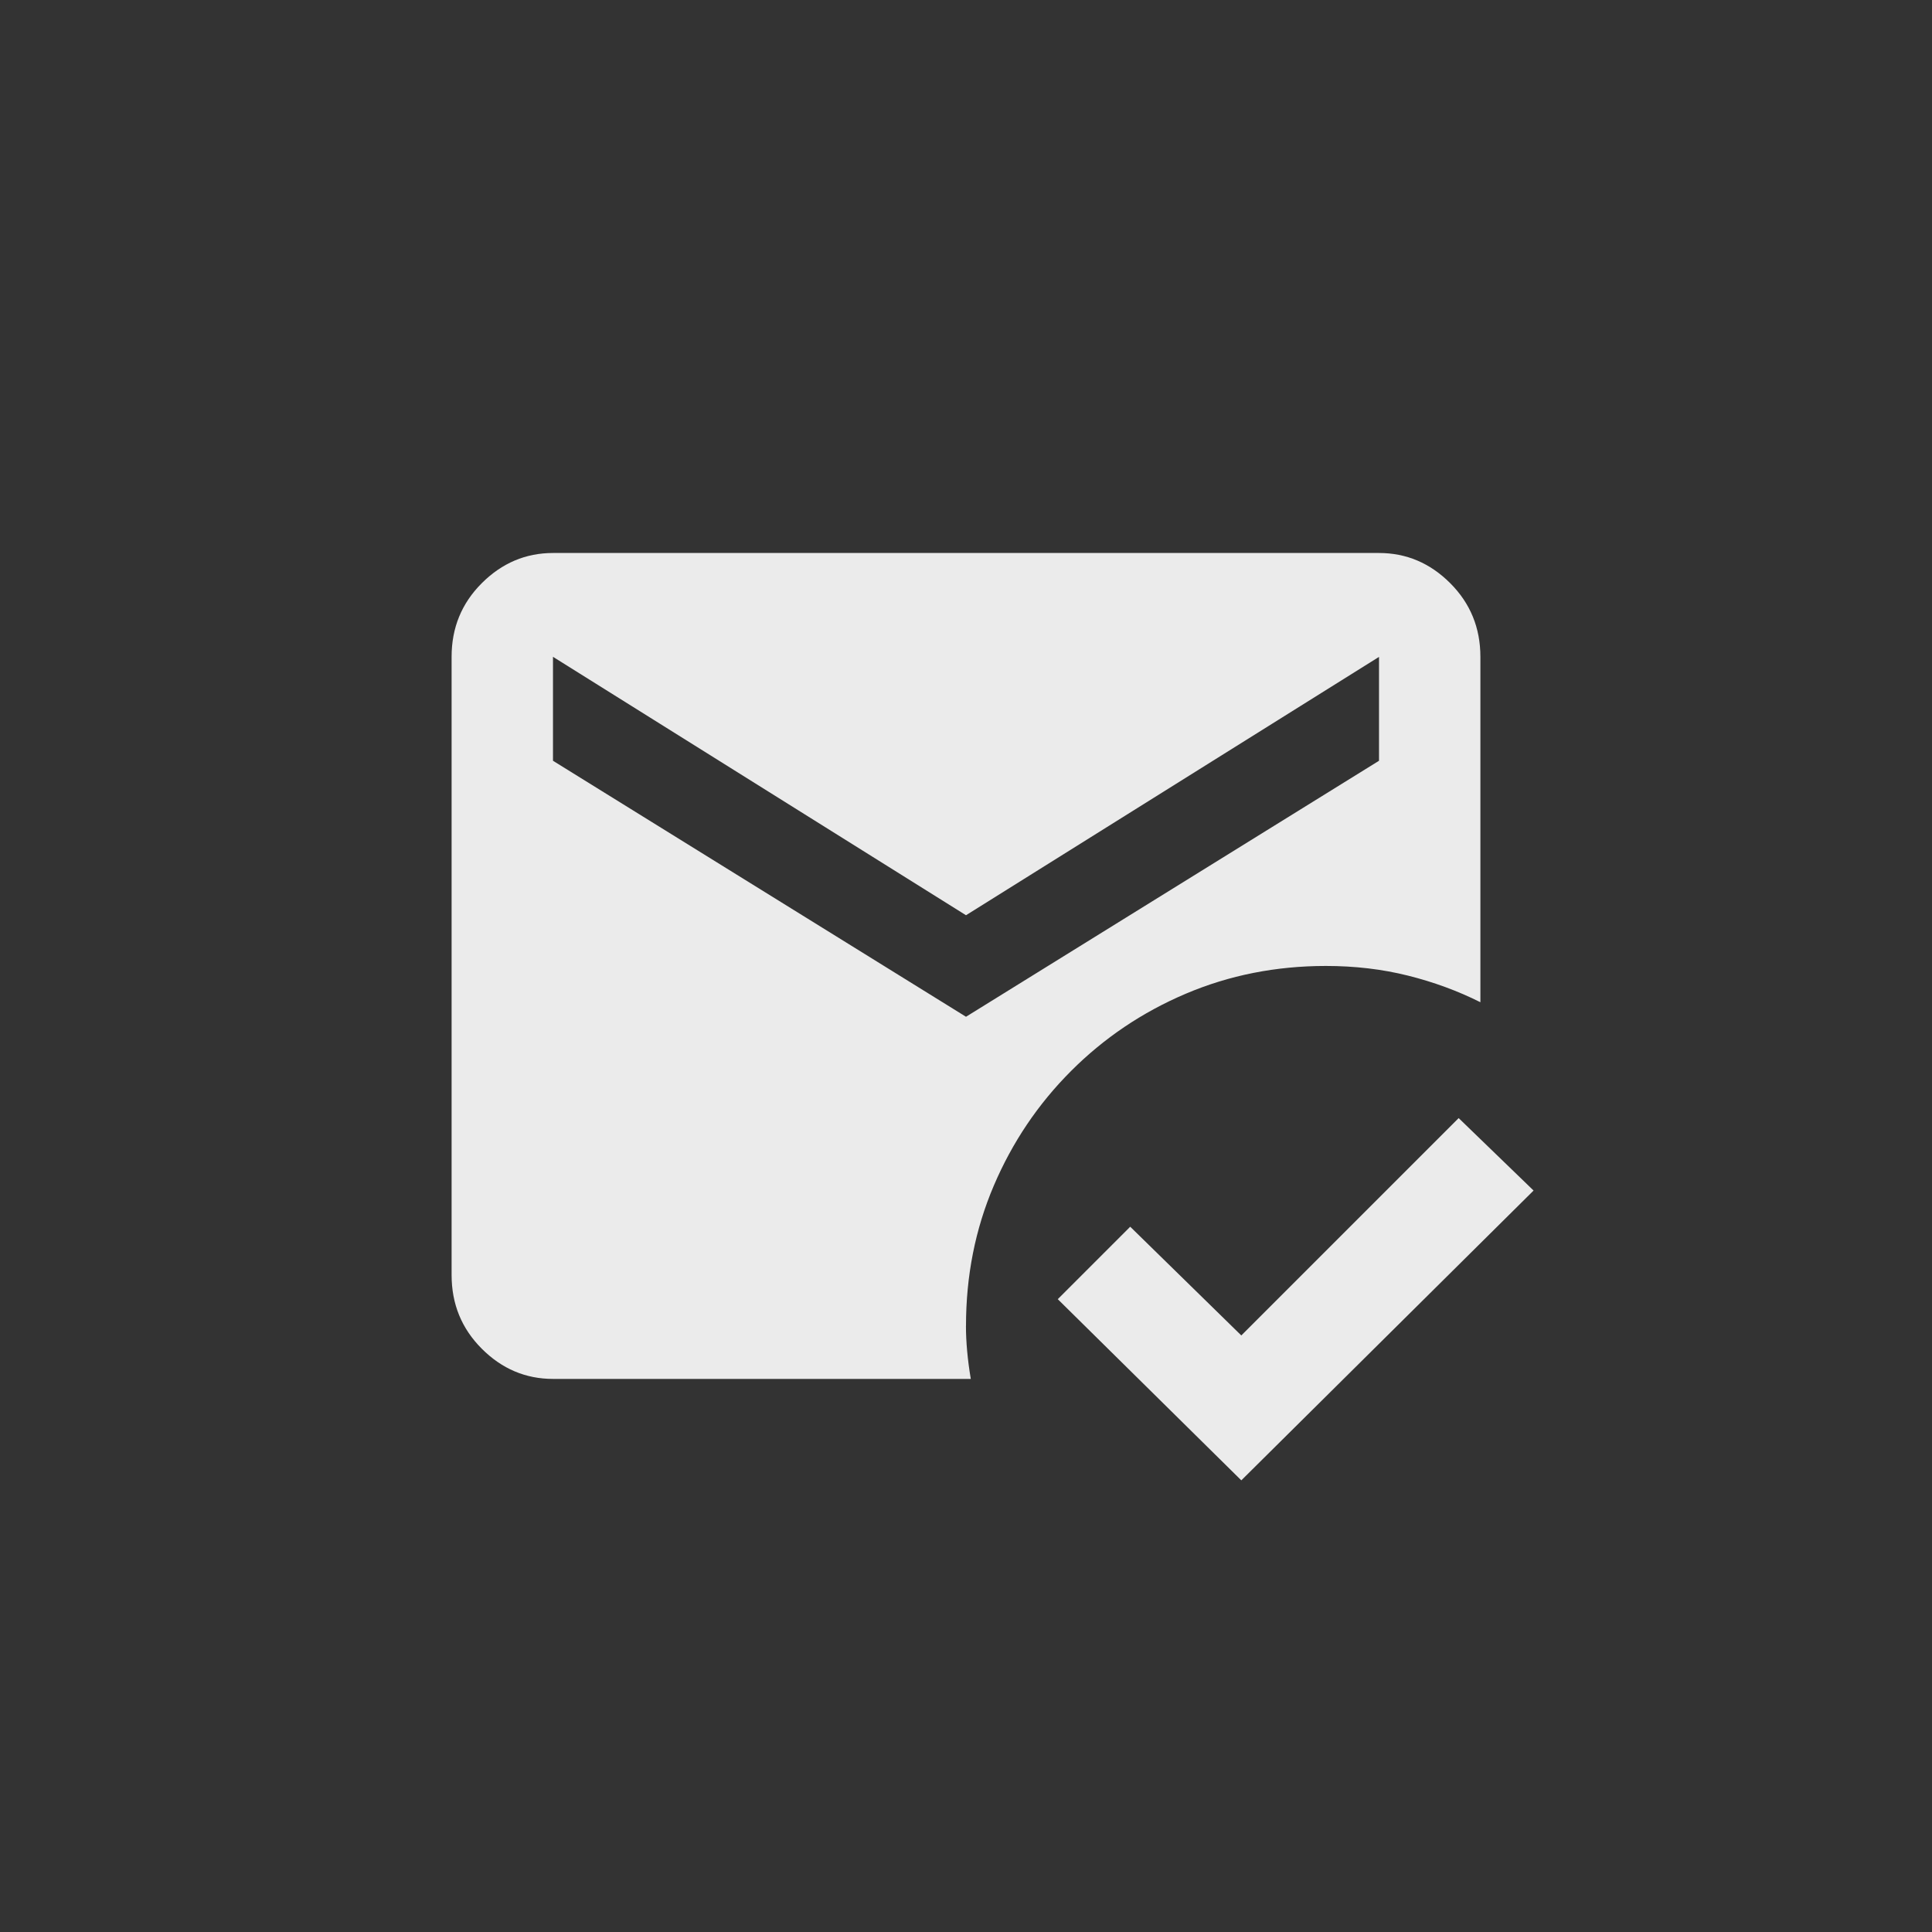 <!-- Generated by IcoMoon.io -->
<svg version="1.1" xmlns="http://www.w3.org/2000/svg" width="40" height="40" viewBox="0 0 40 40">
<rect x="0" y="0" width="40" height="40" fill="#333333" stroke="none"/>
<title>mt-mark_email_read</title>
<path fill="#ebebeb" d="M20 27.449q0-1.551 0.575-2.9t1.6-2.375 2.375-1.6 2.9-0.575q0.9 0 1.7 0.2t1.5 0.551v-7.151q0-0.9-0.625-1.525t-1.475-0.625h-17.1q-0.849 0-1.475 0.625t-0.625 1.525v12.8q0 0.9 0.625 1.525t1.475 0.625h8.649q-0.1-0.6-0.1-1.1zM11.451 13.6l8.549 5.349 8.551-5.349v2.151l-8.551 5.3-8.551-5.3v-2.151zM25.7 30.649l-3.8-3.751 1.5-1.5 2.3 2.251 4.5-4.5 1.551 1.5z"></path>
</svg>
